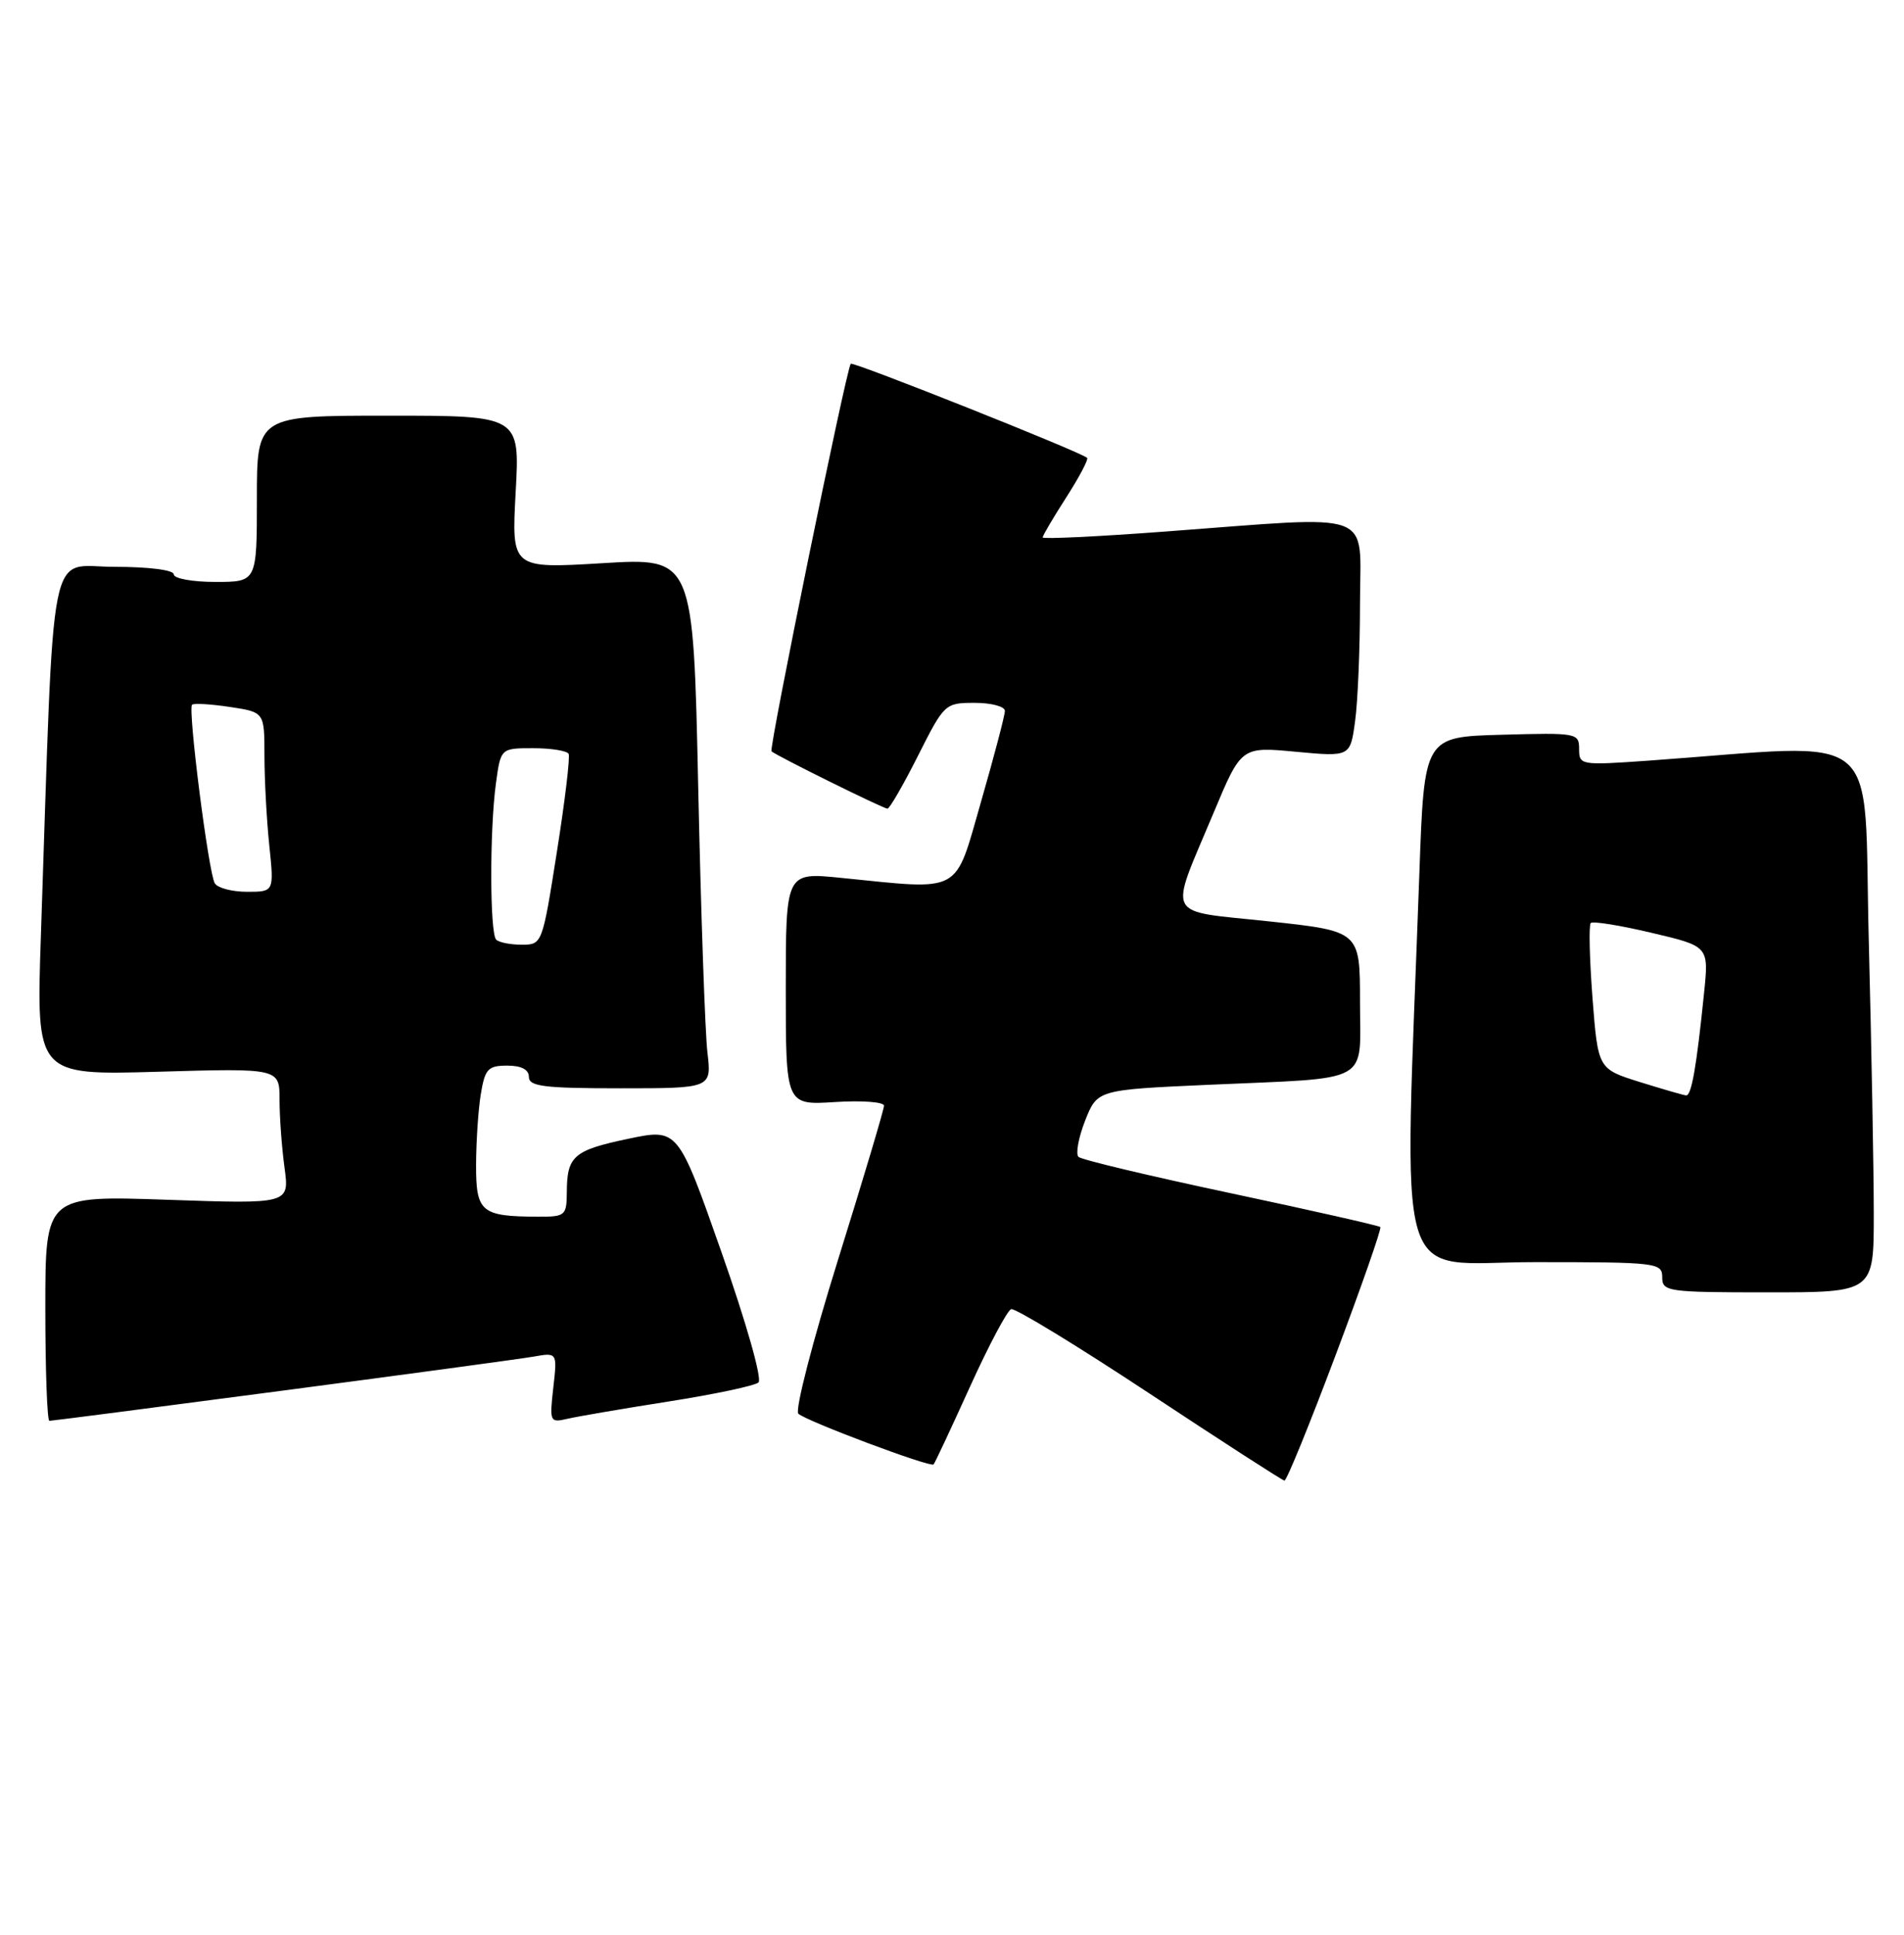 <?xml version="1.0" encoding="UTF-8" standalone="no"?>
<!DOCTYPE svg PUBLIC "-//W3C//DTD SVG 1.1//EN" "http://www.w3.org/Graphics/SVG/1.1/DTD/svg11.dtd" >
<svg xmlns="http://www.w3.org/2000/svg" xmlns:xlink="http://www.w3.org/1999/xlink" version="1.1" viewBox="0 0 252 256">
 <g >
 <path fill="currentColor"
d=" M 176.76 179.34 C 180.21 170.18 182.88 162.54 182.69 162.36 C 182.50 162.17 173.61 160.16 162.93 157.89 C 152.24 155.62 143.16 153.46 142.75 153.08 C 142.34 152.71 142.73 150.56 143.61 148.30 C 145.23 144.20 145.23 144.20 159.86 143.54 C 181.88 142.56 180.00 143.59 180.00 132.52 C 180.00 123.21 180.00 123.21 167.94 121.91 C 153.95 120.41 154.66 121.79 160.63 107.53 C 164.29 98.79 164.29 98.79 171.50 99.47 C 178.71 100.14 178.71 100.14 179.35 95.43 C 179.71 92.84 180.00 85.83 180.00 79.86 C 180.00 67.28 182.56 68.23 154.25 70.33 C 145.31 71.00 138.00 71.35 138.00 71.11 C 138.00 70.87 139.41 68.48 141.13 65.80 C 142.85 63.12 144.09 60.77 143.88 60.58 C 143.02 59.79 112.88 47.80 112.60 48.13 C 112.00 48.86 101.74 99.07 102.11 99.41 C 102.76 100.00 116.91 107.00 117.46 107.00 C 117.74 107.00 119.56 103.85 121.50 100.00 C 124.98 93.09 125.08 93.00 129.01 93.00 C 131.21 93.00 133.00 93.48 133.00 94.06 C 133.00 94.65 131.58 100.05 129.85 106.06 C 126.28 118.45 127.52 117.78 111.25 116.15 C 104.00 115.42 104.00 115.42 104.00 130.83 C 104.00 146.23 104.00 146.23 110.50 145.82 C 114.07 145.59 117.00 145.81 117.00 146.30 C 117.00 146.80 114.26 155.98 110.91 166.71 C 107.56 177.44 105.20 186.59 105.66 187.05 C 106.62 188.00 123.13 194.20 123.56 193.77 C 123.72 193.62 125.88 189.00 128.37 183.51 C 130.86 178.02 133.32 173.39 133.83 173.22 C 134.34 173.05 142.58 178.07 152.13 184.38 C 161.68 190.69 169.72 195.88 170.00 195.91 C 170.28 195.95 173.32 188.49 176.76 179.34 Z  M 37.29 184.02 C 53.91 181.83 68.91 179.80 70.63 179.50 C 73.76 178.95 73.76 178.95 73.23 183.62 C 72.72 188.14 72.78 188.27 75.10 187.73 C 76.42 187.42 82.45 186.39 88.50 185.44 C 94.55 184.49 99.90 183.36 100.39 182.92 C 100.89 182.47 98.76 174.97 95.50 165.71 C 89.73 149.30 89.73 149.30 83.15 150.68 C 75.92 152.20 75.04 152.96 75.02 157.75 C 75.00 160.84 74.81 161.00 71.25 160.99 C 63.67 160.96 63.00 160.40 63.01 154.13 C 63.02 151.04 63.30 146.81 63.64 144.75 C 64.19 141.43 64.59 141.00 67.13 141.00 C 69.01 141.00 70.00 141.52 70.00 142.50 C 70.00 143.75 72.01 144.00 82.09 144.00 C 94.19 144.00 94.19 144.00 93.63 139.25 C 93.32 136.64 92.77 120.84 92.41 104.15 C 91.76 73.79 91.76 73.79 79.73 74.52 C 67.70 75.24 67.70 75.24 68.25 65.12 C 68.81 55.00 68.81 55.00 51.41 55.00 C 34.00 55.00 34.00 55.00 34.00 66.00 C 34.00 77.00 34.00 77.00 28.50 77.00 C 25.48 77.00 23.00 76.55 23.00 76.00 C 23.00 75.42 19.70 75.00 15.11 75.00 C 6.27 75.00 7.22 70.21 5.41 123.88 C 4.79 142.27 4.79 142.27 20.89 141.81 C 37.00 141.34 37.00 141.34 37.00 145.53 C 37.00 147.84 37.30 151.88 37.66 154.52 C 38.31 159.31 38.31 159.31 22.16 158.75 C 6.00 158.19 6.00 158.19 6.00 173.09 C 6.00 181.29 6.24 188.00 6.54 188.00 C 6.84 188.00 20.68 186.21 37.29 184.02 Z  M 248.00 160.66 C 248.00 154.98 247.70 138.71 247.34 124.52 C 246.59 95.72 249.85 98.39 218.25 100.64 C 209.20 101.28 209.00 101.25 209.00 99.11 C 209.00 96.99 208.71 96.94 198.75 97.22 C 188.50 97.50 188.50 97.50 187.86 115.50 C 185.82 172.41 184.22 167.00 203.10 167.00 C 219.33 167.00 220.00 167.08 220.00 169.00 C 220.00 170.90 220.67 171.00 234.00 171.00 C 248.00 171.00 248.00 171.00 248.00 160.66 Z  M 65.67 124.33 C 64.82 123.49 64.80 109.75 65.64 103.64 C 66.27 99.00 66.27 99.00 70.58 99.00 C 72.94 99.00 75.05 99.34 75.26 99.75 C 75.47 100.16 74.77 106.01 73.70 112.75 C 71.78 124.94 71.76 125.00 69.05 125.00 C 67.56 125.00 66.03 124.70 65.67 124.33 Z  M 28.43 116.88 C 27.61 115.56 24.84 93.83 25.42 93.25 C 25.64 93.03 27.88 93.16 30.41 93.54 C 35.00 94.23 35.00 94.23 35.00 99.97 C 35.00 103.12 35.29 108.47 35.64 111.85 C 36.28 118.00 36.28 118.00 32.70 118.00 C 30.73 118.00 28.81 117.50 28.43 116.88 Z  M 217.00 143.16 C 211.50 141.43 211.50 141.43 210.77 132.03 C 210.38 126.85 210.27 122.40 210.54 122.13 C 210.81 121.86 214.43 122.44 218.60 123.43 C 226.17 125.21 226.17 125.21 225.54 131.36 C 224.54 141.19 223.87 145.00 223.16 144.94 C 222.80 144.91 220.03 144.10 217.00 143.16 Z "/>
</g>
</svg>